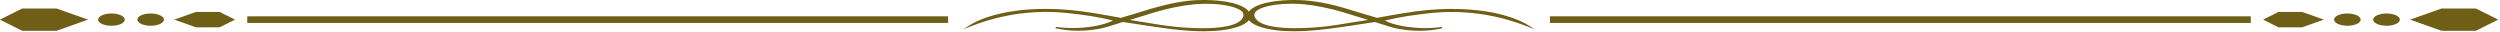 <svg width="310" height="4" viewBox="0 0 310 4" fill="none" xmlns="http://www.w3.org/2000/svg">
<g clip-path="url(#clip0_136_131)">
<path d="M13.824 1.672C12.914 1.672 12.161 2.014 12.161 2.433C12.161 2.853 12.901 3.194 13.824 3.194C14.746 3.194 15.474 2.853 15.474 2.433C15.474 2.014 14.733 1.672 13.824 1.672Z" fill="#6E5E16"/>
<path d="M18.683 1.672C17.773 1.672 17.033 2.014 17.033 2.433C17.033 2.853 17.773 3.194 18.683 3.194C19.592 3.194 20.333 2.853 20.333 2.433C20.333 2.014 19.592 1.672 18.683 1.672Z" fill="#6E5E16"/>
<path d="M7.003 1.055H2.754L0.052 2.397L0 2.433L0.052 2.469L2.754 3.818H7.003L10.809 2.469L10.991 2.433L10.809 2.397L7.003 1.055Z" fill="#6E5E16"/>
<path d="M27.231 1.48H24.295L21.671 2.409L21.554 2.433L21.671 2.457L24.295 3.386H27.231L29.089 2.457L29.128 2.433L29.089 2.409L27.231 1.48Z" fill="#6E5E16"/>
<path d="M30.661 2.433H117.565" stroke="#6E5E16" stroke-width="0.82" stroke-miterlimit="10"/>
<path d="M295.934 1.672C295.024 1.672 294.271 2.014 294.271 2.433C294.271 2.853 295.011 3.194 295.934 3.194C296.856 3.194 297.584 2.853 297.584 2.433C297.584 2.014 296.843 1.672 295.934 1.672Z" fill="#6E5E16"/>
<path d="M291.075 1.672C290.165 1.672 289.425 2.014 289.425 2.433C289.425 2.853 290.165 3.194 291.075 3.194C291.984 3.194 292.725 2.853 292.725 2.433C292.725 2.014 291.984 1.672 291.075 1.672Z" fill="#6E5E16"/>
<path d="M307.003 1.055H302.754L298.948 2.397L298.766 2.433L298.948 2.469L302.754 3.818H307.003L309.705 2.469L309.757 2.433L309.705 2.397L307.003 1.055Z" fill="#6E5E16"/>
<path d="M285.462 1.48H282.526L280.668 2.409L280.629 2.433L280.668 2.457L282.526 3.386H285.462L288.086 2.457L288.203 2.433L288.086 2.409L285.462 1.48Z" fill="#6E5E16"/>
<path d="M279.096 2.433H192.192" stroke="#6E5E16" stroke-width="0.82" stroke-miterlimit="10"/>
<path d="M180.083 1.103C179.044 1.103 177.953 1.157 176.861 1.259C175.185 1.415 172.938 1.81 170.755 2.212C170.482 2.128 170.235 2.062 170.001 1.99C169.729 1.912 169.469 1.84 169.157 1.744L168.962 1.684C168.234 1.456 167.559 1.247 166.922 1.061C164.766 0.426 162.869 0.078 161.297 0.018C161.024 0.006 160.751 0 160.504 0C159.27 0 156.282 0.12 155.047 1.229C154.97 1.301 154.918 1.373 154.866 1.438C154.814 1.367 154.762 1.301 154.684 1.229C153.462 0.12 150.461 0 149.227 0C148.967 0 148.694 0 148.435 0.018C146.862 0.078 144.979 0.432 142.809 1.061C142.159 1.253 141.458 1.468 140.717 1.702L140.574 1.744C140.288 1.834 140.029 1.906 139.782 1.978L139.691 2.002C139.47 2.068 139.236 2.128 138.976 2.212C136.794 1.81 134.546 1.415 132.883 1.259C131.779 1.157 130.7 1.103 129.648 1.103C123.737 1.103 120.839 2.745 120.32 3.075L119.436 3.632L120.567 3.195C124.399 1.714 128.466 1.181 132.532 1.636C134.286 1.828 136.157 2.074 138.015 2.547C136.859 3.123 134.949 3.476 133 3.476C132.285 3.476 131.597 3.428 130.973 3.333L130.843 3.488C131.714 3.704 132.675 3.812 133.701 3.812C134.884 3.812 136.079 3.662 137.066 3.398C137.417 3.303 137.872 3.159 138.301 3.021L138.392 2.991C138.69 2.895 138.976 2.805 139.21 2.733H139.249H139.262C139.899 2.823 140.561 2.925 141.263 3.033L141.328 3.045C143.835 3.434 146.681 3.878 149.279 3.878C150.916 3.878 152.28 3.704 153.423 3.345C154.047 3.153 154.58 2.853 154.866 2.505C155.151 2.859 155.684 3.153 156.308 3.345C157.451 3.704 158.802 3.878 160.452 3.878C163.038 3.878 165.896 3.434 168.416 3.045C169.118 2.937 169.806 2.829 170.443 2.739H170.495C170.742 2.805 171.041 2.907 171.392 3.015C171.833 3.159 172.288 3.309 172.652 3.404C173.639 3.668 174.834 3.818 176.017 3.818C177.043 3.818 178.004 3.71 178.875 3.494L178.745 3.339C178.108 3.434 177.433 3.482 176.718 3.482C174.769 3.482 172.86 3.129 171.716 2.553C173.587 2.086 175.458 1.84 177.199 1.642C181.278 1.187 185.345 1.726 189.178 3.201L190.308 3.638L189.425 3.081C188.905 2.751 185.995 1.109 180.083 1.109V1.103ZM154.164 2.074C153.722 3.249 151.202 3.5 149.149 3.5C148.149 3.5 147.044 3.446 145.849 3.333C144.693 3.225 143.342 3.003 142.003 2.781L141.861 2.757C141.237 2.655 140.639 2.559 140.081 2.475C140.444 2.368 140.808 2.254 141.146 2.152L141.328 2.098C142.055 1.87 142.731 1.66 143.355 1.474C144.888 1.025 146.525 0.695 147.967 0.545C148.435 0.497 148.98 0.468 149.526 0.468C151.293 0.468 152.8 0.725 153.657 1.175C154.099 1.403 154.281 1.738 154.151 2.074H154.164ZM167.767 2.769H167.728C166.416 2.997 165.051 3.219 163.895 3.327C162.713 3.44 161.595 3.494 160.595 3.494C158.542 3.494 156.022 3.249 155.58 2.068C155.45 1.738 155.645 1.403 156.074 1.169C156.931 0.719 158.438 0.462 160.205 0.462C160.751 0.462 161.297 0.485 161.764 0.539C163.207 0.689 164.844 1.019 166.377 1.468C167.013 1.654 167.702 1.87 168.429 2.098L168.585 2.146C168.923 2.254 169.287 2.362 169.651 2.469C169.053 2.559 168.429 2.661 167.767 2.769Z" fill="#6E5E16"/>
</g>
<defs>
<clipPath id="clip0_136_131">
<rect width="309.757" height="3.872" fill="white"/>
</clipPath>
</defs>
</svg>
